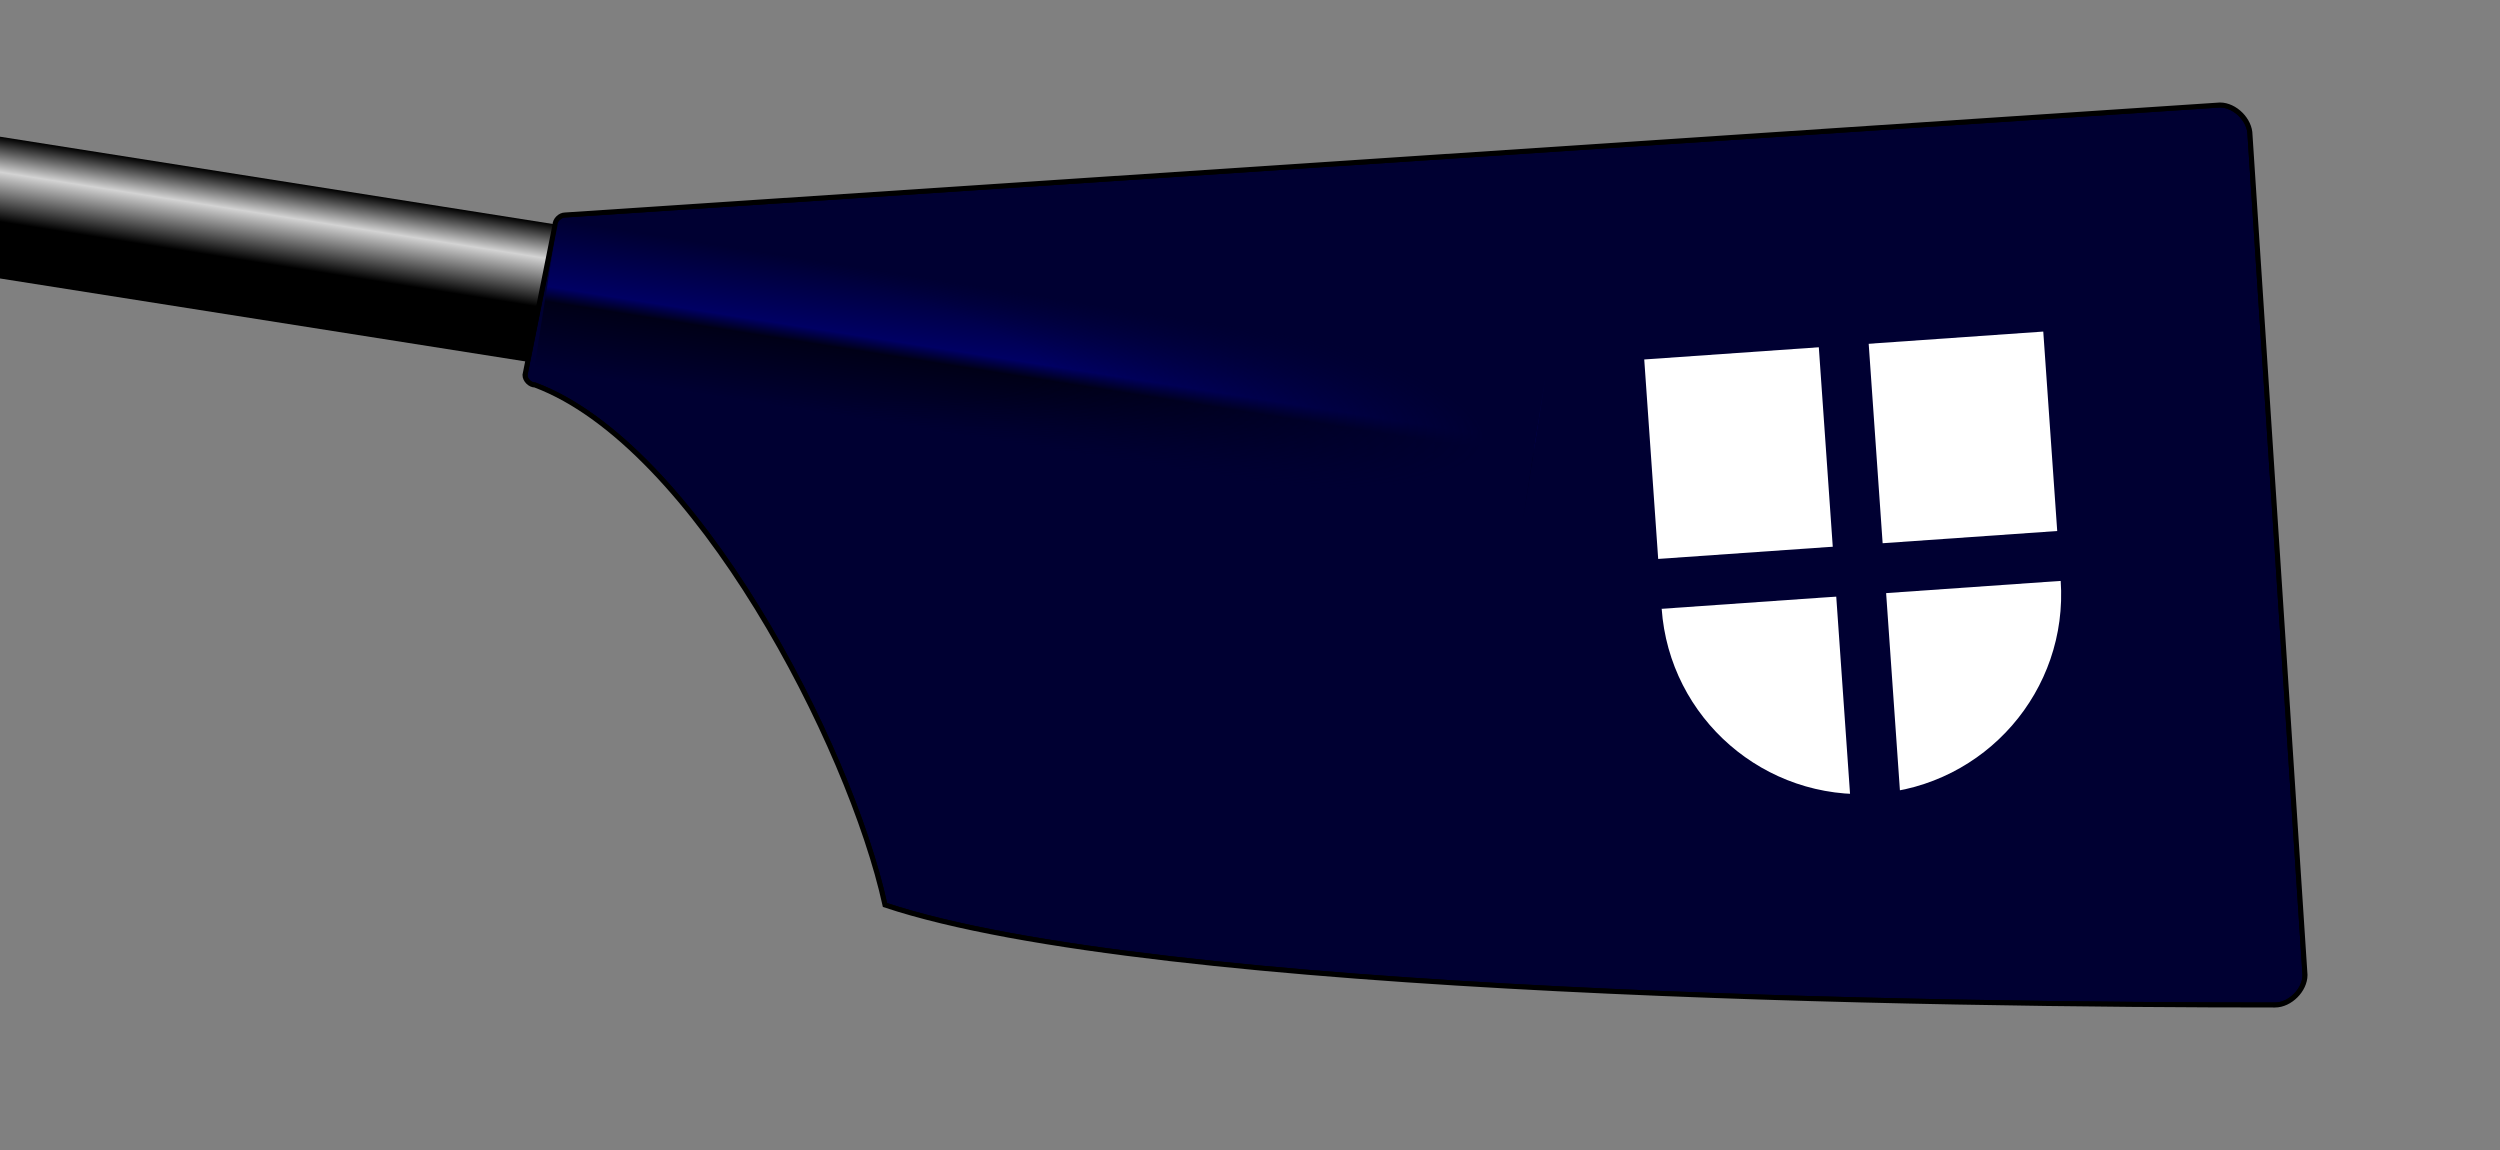 <?xml version="1.0" encoding="UTF-8" standalone="no"?>
<!--
I, the author of this work, hereby publish it under the following license:
Permission is granted to copy, distribute and/or modify this document under the 
terms of the GNU Free Documentation License, Version 1.2 or any later version 
published by the Free Software Foundation; with no Invariant Sections, no 
Front-Cover Texts, and no Back-Cover Texts. A copy of the license is included 
in the section entitled "GNU Free Documentation License".

This file is based on the template originaly found here: 
http://commons.wikimedia.org/wiki/Image:Rowing_Blade_Template.svg
For help on editing this file, please see that url.

Template by: Gary van der Merwe 2006
Derived work by:                                   <- Put your name here!
-->

<svg
   width="500"
   height="230"
   id="svg4726"
   version="1.1"
   inkscape:version="1.4 (e7c3feb1, 2024-10-09)"
   sodipodi:docname="St_Johns_Rowing_Blade.svg"
   inkscape:export-filename="Wadham_College_Rowing_Blade_White.png"
   inkscape:export-xdpi="96"
   inkscape:export-ydpi="96"
   xmlns:inkscape="http://www.inkscape.org/namespaces/inkscape"
   xmlns:sodipodi="http://sodipodi.sourceforge.net/DTD/sodipodi-0.dtd"
   xmlns:xlink="http://www.w3.org/1999/xlink"
   xmlns="http://www.w3.org/2000/svg"
   xmlns:svg="http://www.w3.org/2000/svg"
   xmlns:rdf="http://www.w3.org/1999/02/22-rdf-syntax-ns#"
   xmlns:cc="http://creativecommons.org/ns#"
   xmlns:dc="http://purl.org/dc/elements/1.1/">
  <rect width="100%" height="100%" fill="#808080" stroke="none"/>
  <sodipodi:namedview
     pagecolor="#ffffff"
     bordercolor="#666666"
     borderopacity="1"
     objecttolerance="10"
     gridtolerance="10"
     guidetolerance="10"
     inkscape:pageopacity="0"
     inkscape:pageshadow="2"
     inkscape:window-width="1544"
     inkscape:window-height="846"
     id="namedview4769"
     showgrid="false"
     inkscape:zoom="2.78"
     inkscape:cx="317.80576"
     inkscape:cy="110.61151"
     inkscape:window-x="1029"
     inkscape:window-y="37"
     inkscape:window-maximized="0"
     inkscape:current-layer="g47816"
     inkscape:showpageshadow="2"
     inkscape:pagecheckerboard="0"
     inkscape:deskcolor="#d1d1d1" />
  <defs
     id="defs4728">
    <linearGradient
       y2="15"
       y1="-15"
       x2="0"
       gradientUnits="userSpaceOnUse"
       id="linearGradient20280">
      <stop
         id="stop20282"
         style="stop-color:#000032;stop-opacity:1;"
         offset="0" />
      <stop
         id="stop20284"
         style="stop-color:#000064;stop-opacity:1;"
         offset="0.45" />
      <stop
         id="stop20286"
         style="stop-color:#000017;stop-opacity:1;"
         offset="0.55" />
      <stop
         id="stop20288"
         style="stop-color:#000032;stop-opacity:1;"
         offset="1" />
    </linearGradient>
    <radialGradient
       spreadMethod="pad"
       id="radialGradient20274"
       cx="0"
       cy="0"
       r="77.46"
       gradientTransform="scale(2.582,0.387)"
       fx="0"
       fy="0"
       gradientUnits="userSpaceOnUse">
      <stop
         offset="0.5"
         style="stop-color:#000032;stop-opacity:0;"
         id="stop20276" />
      <stop
         offset="0.95"
         style="stop-color:#000032;stop-opacity:1;"
         id="stop20278" />
    </radialGradient>
    <linearGradient
       id="loomGradient"
       gradientUnits="userSpaceOnUse"
       x2="0"
       y1="-14"
       y2="14">
      <stop
         offset="0%"
         style="stop-color:black;"
         id="stop4731" />
      <stop
         offset="25%"
         style="stop-color:lightgray;"
         id="stop4733" />
      <stop
         offset="60%"
         style="stop-color:black;"
         id="stop4735" />
    </linearGradient>
    <!-- Ensure these colors match up with the background of the spoon-->
    <path
       id="spoonPath"
       d="M 105,75 C 105,76 106,77 107,77 C 139,89 170,149 177,181 C 231,199 389,201 455,201 C 458,201 461,198 461,195 L 450,27 C 450,24 447,21 444,21 L 113,43 C 112,43 111,44 111,45  Z" />
    <linearGradient
       inkscape:collect="always"
       xlink:href="#loomGradient"
       id="linearGradient16448"
       gradientUnits="userSpaceOnUse"
       gradientTransform="translate(117,41)"
       y1="-14"
       x2="0"
       y2="14" />
    <radialGradient
       inkscape:collect="always"
       xlink:href="#radialGradient20274"
       id="radialGradient20215"
       gradientUnits="userSpaceOnUse"
       gradientTransform="matrix(2.582,0,0,0.387,117,41)"
       cx="0"
       cy="0"
       fx="0"
       fy="0"
       r="77.46" />
    <linearGradient
       inkscape:collect="always"
       xlink:href="#linearGradient20280"
       id="linearGradient20218"
       gradientUnits="userSpaceOnUse"
       gradientTransform="translate(117,41)"
       y1="-15"
       x2="0"
       y2="15" />
    <clipPath
       clipPathUnits="userSpaceOnUse"
       id="clipPath4">
      <use
         style="fill:#ffffff;fill-opacity:0;stroke:#000000;stroke-width:1.002;stroke-dasharray:none"
         id="use5"
         strokewidth="1"
         xlink:href="#spoonPath"
         x="0"
         y="0"
         width="500"
         height="230"
         inkscape:label="spoon clip" />
    </clipPath>
  </defs>
  <!-- loom of the blade -->
  <!-- Any thing in here will be cliped to the shape of the spoon -->
  <rect
     style="fill:none"
     id="background"
     height="230"
     width="500"
     y="0"
     x="0" />
  <rect
     style="fill:url(#linearGradient16448)"
     transform="matrix(0.988,0.156,-0.156,0.988,0,0)"
     x="-83"
     y="27"
     height="28"
     width="200"
     id="shaft" />
  <g
     id="g47816"
     inkscape:label="spoon"
     clip-path="url(#clipPath4)">
    <use
       style="fill:#000032;fill-opacity:1;stroke:#000000"
       id="spoon_face"
       strokewidth="1"
       xlink:href="#spoonPath"
       x="0"
       y="0"
       width="500"
       height="230"
       inkscape:label="spoon face" />
    <rect
       transform="matrix(0.988,0.156,-0.156,0.988,0,0)"
       style="fill:url(#linearGradient20218);stroke:none"
       id="transverse_gradient"
       class="spoon"
       width="200"
       height="30"
       y="26"
       x="117" />
    <rect
       transform="matrix(0.988,0.156,-0.156,0.988,0,0)"
       style="fill:url(#radialGradient20215);stroke:none"
       id="longitudinal_gradient"
       class="spoon"
       width="200"
       height="30"
       y="26"
       x="117" />
    <g
       id="g6"
       inkscape:label="shield"
       transform="rotate(-4,198.18,-337.09)">
      <g
         id="g4"
         inkscape:label="shield background"
         transform="matrix(1,0,0,0.998,0,0.366)">
        <rect
           style="fill:#ffffff;fill-opacity:1;stroke-width:0.815"
           id="rect1"
           width="80"
           height="50.108"
           x="300"
           y="79.806" />
        <circle
           style="fill:#ffffff;fill-opacity:1;stroke-width:0.944"
           id="path1"
           cx="340"
           cy="129.827"
           r="40" />
      </g>
      <g
         id="g5"
         inkscape:label="shield cross">
        <rect
           style="fill:#000032;fill-opacity:1;stroke-width:0.501"
           id="rect4"
           width="10"
           height="95"
           x="335"
           y="78.06" />
        <rect
           style="fill:#000032;fill-opacity:1;stroke-width:0.473"
           id="rect4-5"
           width="10"
           height="85"
           x="-130"
           y="298.074"
           transform="rotate(-90)" />
      </g>
    </g>
  </g>
  <!-- Outline of the spoon -->
  <use
     style="fill:#ffffff;fill-opacity:0;stroke:#000000;stroke-width:1.002;stroke-dasharray:none"
     id="use4"
     strokewidth="1"
     xlink:href="#spoonPath"
     x="0"
     y="0"
     width="500"
     height="230"
     inkscape:label="spoon outline" />
</svg>
